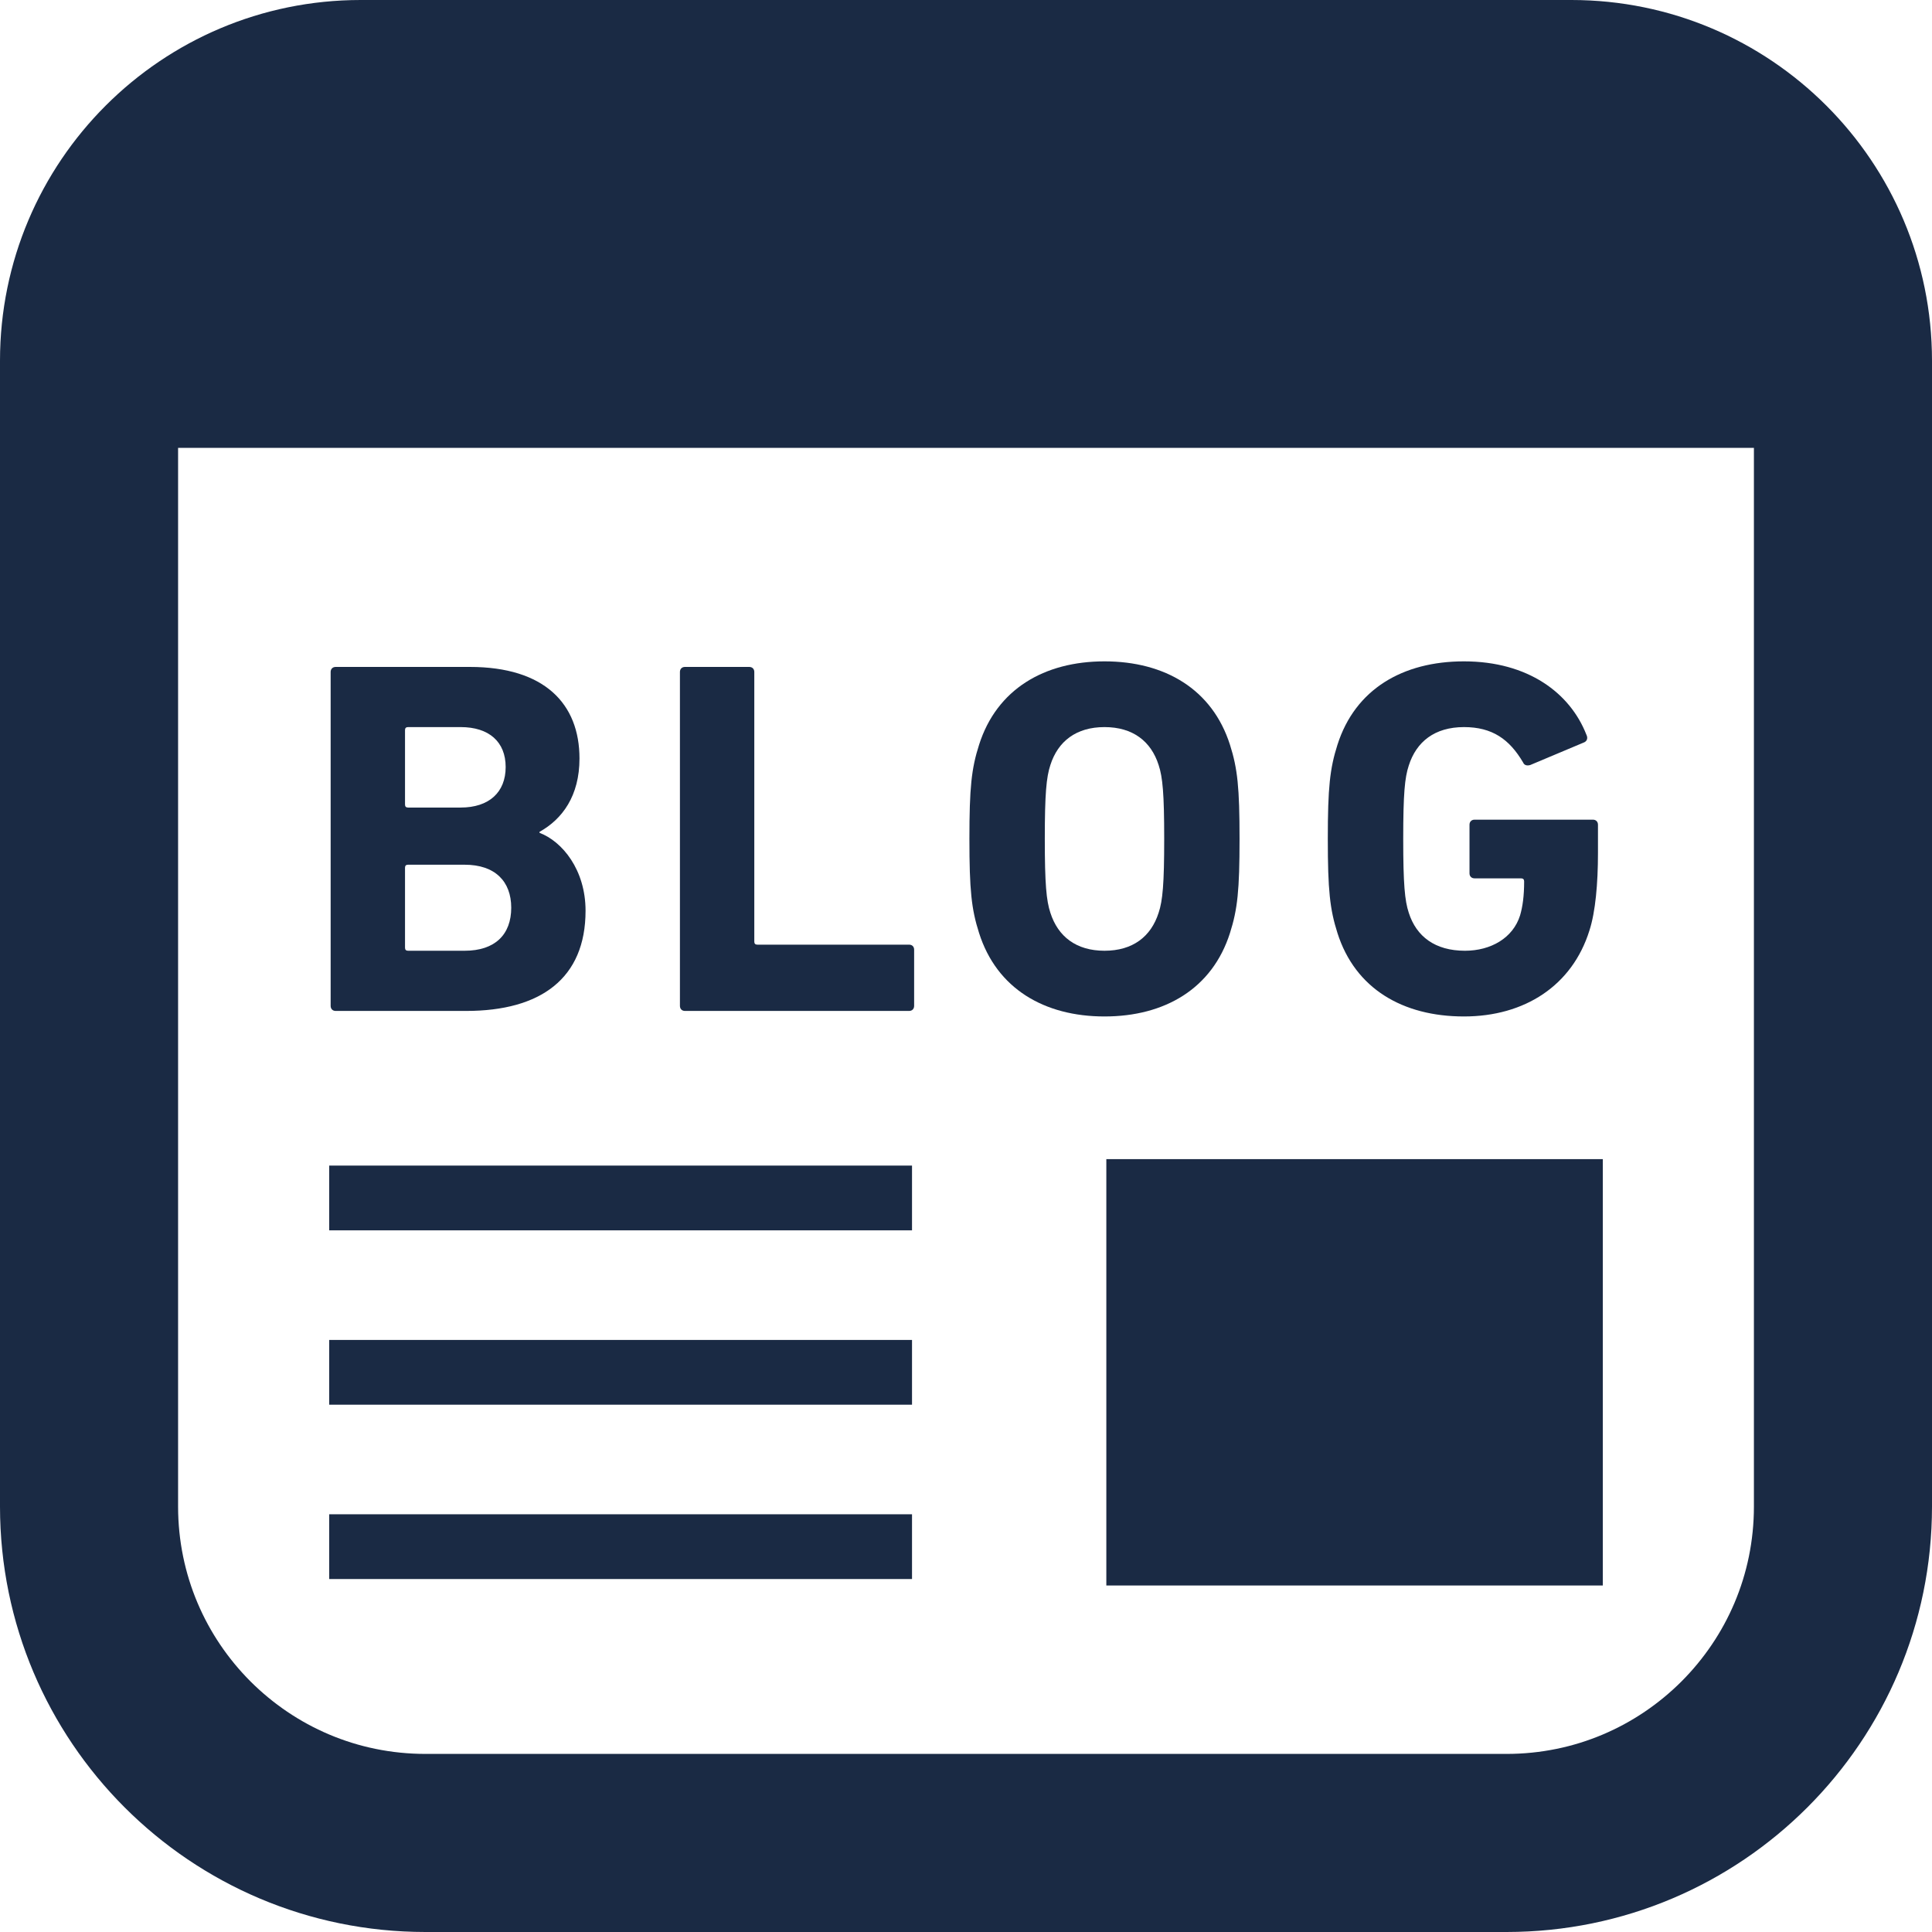 <svg width="85" height="85" viewBox="0 0 85 85" fill="none" xmlns="http://www.w3.org/2000/svg">
<path d="M70.517 50.997H48.674V69.755H70.517V50.997Z" fill="#1A2A44"/>
<path d="M40.125 51.281H14.484V54.13H40.125V51.281Z" fill="#1A2A44"/>
<path d="M40.125 66.622H14.484V69.471H40.125V66.622Z" fill="#1A2A44"/>
<path d="M40.125 58.952H14.484V61.801H40.125V58.952Z" fill="#1A2A44"/>
<path d="M69.134 0H15.868C7.103 0.001 0.003 7.104 0 15.867V66.284C0.004 76.621 8.378 84.997 18.717 85H66.284C76.622 84.997 84.997 76.622 85 66.284V15.867C84.999 7.104 77.897 0.001 69.134 0ZM77.165 66.284C77.164 69.297 75.952 71.999 73.978 73.977C71.999 75.951 69.298 77.163 66.285 77.165H18.717C15.704 77.163 13.001 75.951 11.022 73.977C9.048 71.999 7.838 69.297 7.835 66.284V19.705H77.165V66.284H77.165Z" fill="#1A2A44"/>
<path d="M14.768 44.477H20.509C23.782 44.477 25.762 43.052 25.762 40.069C25.762 38.268 24.739 37.02 23.737 36.641V36.597C24.739 36.04 25.495 35.017 25.495 33.371C25.495 30.965 23.96 29.342 20.667 29.342H14.768C14.636 29.342 14.547 29.431 14.547 29.564V44.253C14.547 44.388 14.636 44.477 14.768 44.477ZM17.819 32.123C17.819 32.035 17.861 31.989 17.953 31.989H20.267C21.513 31.989 22.247 32.635 22.247 33.746C22.247 34.861 21.513 35.529 20.267 35.529H17.953C17.861 35.529 17.819 35.484 17.819 35.395V32.123ZM17.819 38.176C17.819 38.088 17.861 38.044 17.953 38.044H20.443C21.781 38.044 22.492 38.778 22.492 39.937C22.492 41.115 21.781 41.829 20.443 41.829H17.953C17.861 41.829 17.819 41.783 17.819 41.694V38.176Z" fill="#1A2A44"/>
<path d="M30.135 44.477H39.997C40.13 44.477 40.218 44.388 40.218 44.253V41.783C40.218 41.648 40.13 41.561 39.997 41.561H33.319C33.229 41.561 33.186 41.516 33.186 41.426V29.564C33.186 29.431 33.098 29.342 32.963 29.342H30.135C30.002 29.342 29.914 29.431 29.914 29.564V44.253C29.914 44.387 30.002 44.477 30.135 44.477Z" fill="#1A2A44"/>
<path d="M48.594 44.72C51.244 44.72 53.335 43.497 54.114 41.048C54.448 40.002 54.535 39.157 54.535 36.908C54.535 34.66 54.448 33.814 54.114 32.768C53.335 30.321 51.244 29.097 48.594 29.097C45.945 29.097 43.852 30.321 43.075 32.768C42.739 33.814 42.65 34.66 42.65 36.908C42.65 39.157 42.739 40.002 43.075 41.048C43.852 43.497 45.945 44.72 48.594 44.72ZM46.212 33.658C46.546 32.612 47.349 31.989 48.593 31.989C49.84 31.989 50.641 32.612 50.975 33.658C51.153 34.194 51.22 34.926 51.22 36.908C51.22 38.888 51.153 39.624 50.975 40.157C50.641 41.205 49.84 41.829 48.593 41.829C47.348 41.829 46.546 41.204 46.212 40.157C46.035 39.624 45.967 38.888 45.967 36.908C45.967 34.926 46.035 34.194 46.212 33.658Z" fill="#1A2A44"/>
<path d="M64.409 44.72C67.078 44.72 69.171 43.364 69.929 40.936C70.194 40.114 70.304 38.867 70.304 37.532V36.284C70.304 36.153 70.215 36.062 70.083 36.062H64.876C64.741 36.062 64.652 36.153 64.652 36.284V38.423C64.652 38.555 64.741 38.644 64.876 38.644H66.922C67.011 38.644 67.056 38.69 67.056 38.778C67.056 39.422 66.989 39.891 66.878 40.271C66.566 41.271 65.587 41.829 64.452 41.829C63.139 41.829 62.313 41.204 61.98 40.157C61.803 39.624 61.736 38.888 61.736 36.908C61.736 34.926 61.803 34.215 61.98 33.681C62.313 32.635 63.116 31.989 64.409 31.989C65.654 31.989 66.409 32.523 67.011 33.547C67.056 33.658 67.167 33.703 67.324 33.658L69.705 32.657C69.837 32.59 69.862 32.457 69.794 32.322C69.08 30.496 67.234 29.097 64.408 29.097C61.714 29.097 59.621 30.321 58.842 32.768C58.508 33.814 58.418 34.66 58.418 36.908C58.418 39.157 58.508 40.002 58.842 41.048C59.621 43.497 61.714 44.72 64.409 44.72Z" fill="#1A2A44"/>
</svg>
